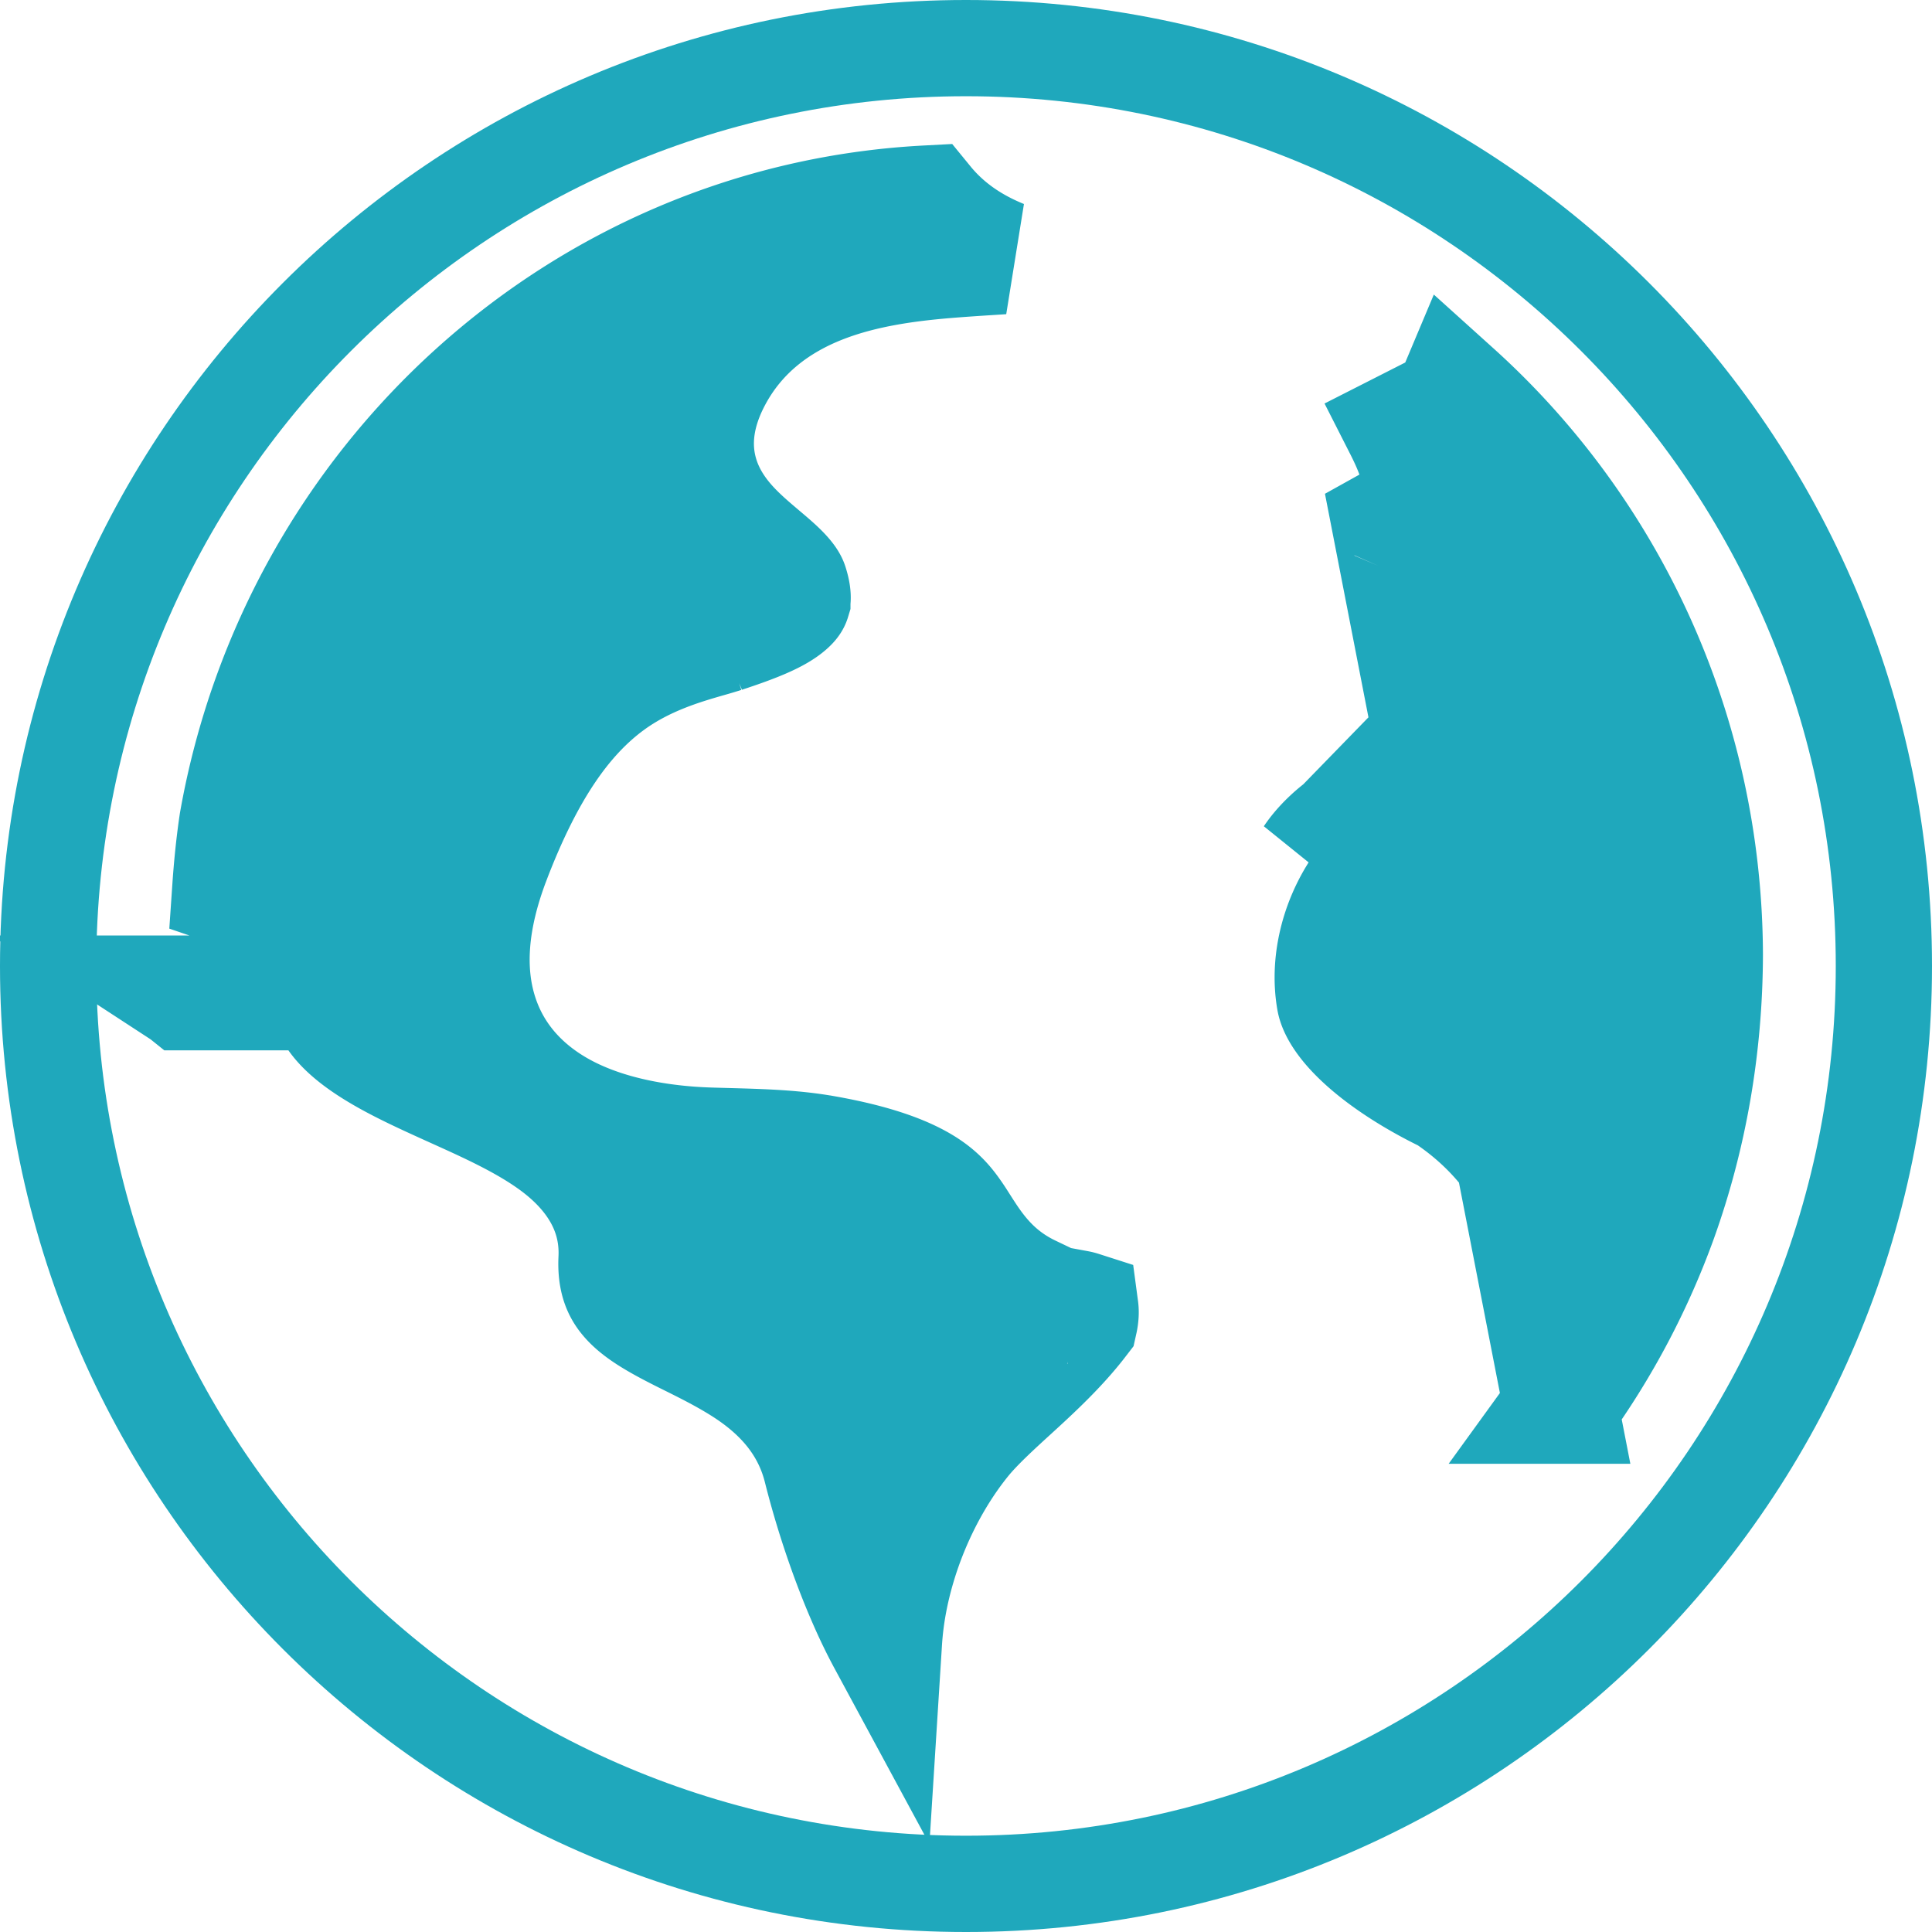 <svg fill="none" xmlns="http://www.w3.org/2000/svg" viewBox="0 0 42 42"><path fill-rule="evenodd" clip-rule="evenodd" d="M21.003 2.092h-.005c-10.441 0-18.905 8.464-18.905 18.905v.005c0 10.441 8.464 18.905 18.905 18.905h.005c10.441 0 18.905-8.464 18.905-18.905v-.005c0-10.441-8.464-18.905-18.905-18.905ZM20.997 0h.005C32.599 0 42 9.401 42 20.997v.005C42 32.599 32.599 42 21.003 42h-.005C9.401 42 0 32.599 0 21.003v-.005C0 9.401 9.401 0 20.997 0Z" fill="#1FA8BC"/><path d="M33.931 30.577a16.511 16.511 0 0 0 2.159-4.081c.638-1.783.984-3.716.99-5.746-.019-4.88-2.121-9.253-5.442-12.248l-.008.019c-.019.046-.032.078-.05.127a.872.872 0 0 0-.021.064l-0.0.001a.531.531 0 0 0 .019.041l-1.11.564c.758 1.492.28 1.759-.27 2.065l3.734 19.194Zm0 0a9.169 9.169 0 0 0 .112-.899c.155-2.089-.448-4.374-2.509-5.801l-.075-.052-.082-.041c-.614-.303-1.222-.682-1.681-1.087-.484-.427-.663-.759-.699-.95-.141-.789.069-1.685.55-2.405l.001-.002c.068-.102.248-.3.49-.45.239-.148.425-.182.548-.166l.163-1.234m3.182 13.088L30.658 13.228c.053.206.129.29.302.393.115.068.267.137.488.221.109.041.224.083.355.129l.025.009c.12.043.253.09.388.14.631.233 1.187.591 1.584 1.052.383.445.719 1.12.556 1.891-.174.822-.816 1.311-1.473 1.534-.641.217-1.424.243-2.299.127l.165-1.234m0 0c-.998-.132-1.903.658-2.237 1.161l3.271-3.362c1.897.7 2.061 2.614-1.034 2.201ZM5.827 19.885c-.193-.199-.471-.44-.839-.566.033-.482.082-.975.152-1.442 1.308-7.413 7.48-13.073 14.996-13.47.513.627 1.141.972 1.654 1.181-.103.007-.211.014-.325.021-.263.017-.555.036-.888.063-.816.068-1.79.191-2.688.539-.924.358-1.826.979-2.382 2.059-.34.66-.465 1.349-.27 2.031.181.633.589 1.075.891 1.359.147.139.303.27.43.378l.02.017c.141.119.251.213.349.306.2.191.25.289.265.334l0.0 0c.08.246.055.345.052.358l-0.0.001c-.003.01-.013.05-.099.125-.236.209-.683.396-1.405.633a10.475 10.475 0 0 1-.328.098c-.564.162-1.398.402-2.156.959-.977.719-1.8 1.887-2.545 3.841l-0.0.001c-.478 1.257-.577 2.388-.253 3.369.329.996 1.028 1.636 1.74 2.032 1.301.724 2.896.766 3.348.778l.036.001.181.005c.805.022 1.489.041 2.167.162l.002 0c1.093.193 1.722.442 2.099.662.352.206.535.415.696.645.065.092.11.163.165.25.038.059.081.127.138.214.118.18.276.405.487.624.251.26.542.473.889.639v.144l1.019.188a.613.613 0 0 1 .08.02.637.637 0 0 1 .004.13.944.944 0 0 1-.018.134l-.004.018c-.347.452-.76.863-1.186 1.259a41.369 41.369 0 0 1-.288.265c-.352.321-.737.673-1.004.985l-.007.008-.007.008c-.655.792-1.163 1.784-1.462 2.794-.155.522-.262 1.076-.297 1.631-.141-.261-.286-.558-.43-.889-.387-.886-.726-1.901-.964-2.843-.236-.97-.837-1.603-1.446-2.04-.451-.323-.994-.593-1.423-.806-.103-.051-.199-.099-.286-.144-.525-.269-.847-.477-1.047-.707-.152-.175-.278-.41-.255-.881v-0c.053-1.13-.588-1.913-1.234-2.416-.618-.481-1.42-.851-2.097-1.158l-.197-.089c-.654-.296-1.234-.558-1.729-.866-.544-.338-.826-.637-.949-.908l-.018-.039-.02-.038c-.488-.902-.914-1.554-1.312-1.965Zm-1.826 1.697c0-0.0.003.002.008.006a.066.066 0 0 1-.008-.006Zm19.495 6.825.001.002-.001-.002Zm7.163-15.18c-.093-.366-.089-.549-.08-.621l.08.621Zm-.072-.659a.027.027 0 0 1-.002.007.03.03 0 0 1 .002-.007Zm.968-3.87 0.0.002-0-.002Z" fill="#1FA8BC" stroke="#1FA8BC" stroke-width="2.49"/></svg>